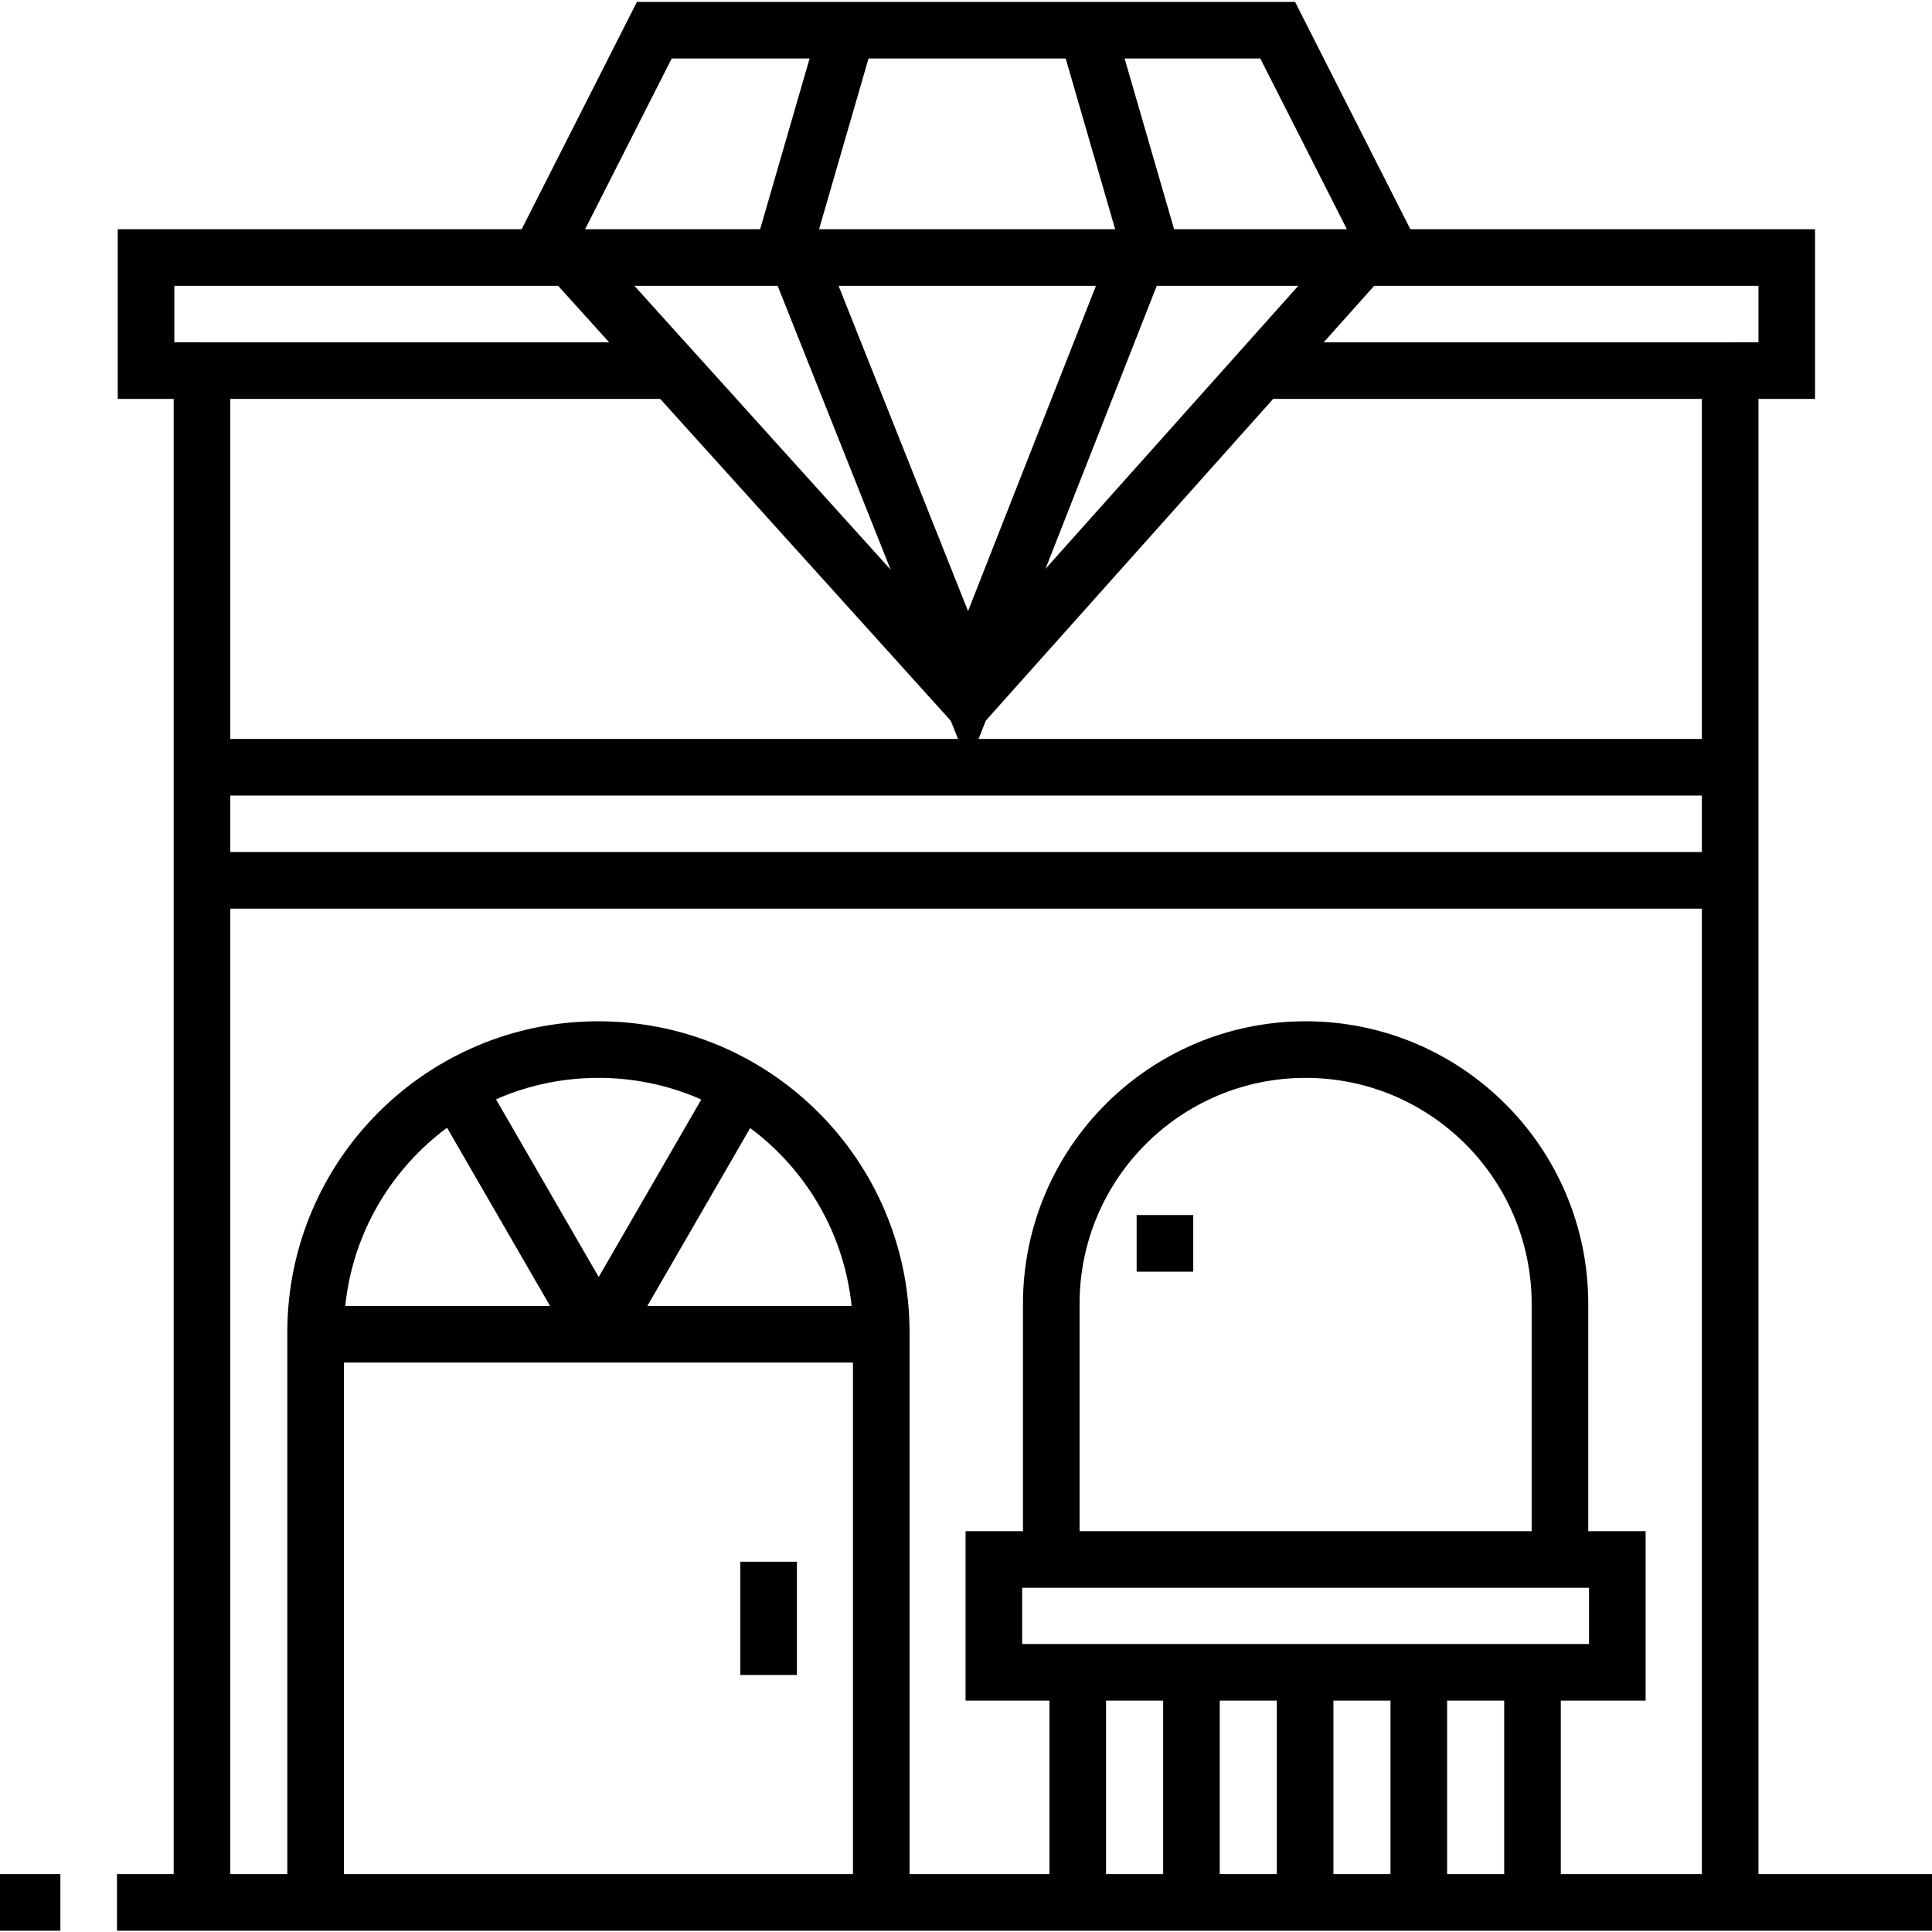 <svg width="512" height="512" viewBox="0 0 512 512" fill="none" xmlns="http://www.w3.org/2000/svg">
<path d="M16 504.16H0M31 504.16H512M334.933 98.213H458.511V504.16M53.527 504.16V98.213H177.458" stroke="black" stroke-width="15" stroke-miterlimit="10"/>
<path d="M361 68.245H473.511V98.213H458.511M53.527 98.213H38.702V68.245H151M83.638 504.16V353.101C83.638 311.706 117.195 278.149 158.59 278.149C199.985 278.149 233.542 311.706 233.542 353.101V504.16M413.404 413.277H278.596M413.404 413.277V345.554C413.404 308.328 383.226 278.15 346 278.15C308.774 278.15 278.596 308.328 278.596 345.554V413.277M413.404 413.277H428.606V443.181H263.383V413.277H278.596M83.638 353.596H233.543M308.723 322V337M203.69 413.878V443.878M285.617 443.181V504.16M315.745 443.181V504.16M345.872 443.181V504.16M376 443.181V504.16M406.128 443.181V504.16M158.736 353.532L121 288.246M158.59 353.532L196.326 288.246M145.869 68.245H366.131M366.131 62.291L256.586 184.936L145.869 62.291L173.402 8H338.598L366.131 62.291Z" stroke="black" stroke-width="15" stroke-miterlimit="10"/>
<path d="M224.534 8L208.801 62.291L256.586 182.33L303.785 62.291L288.052 8M53.508 203.33H458.492M53.508 233.298H458.492" stroke="black" stroke-width="15" stroke-miterlimit="10"/>
</svg>
